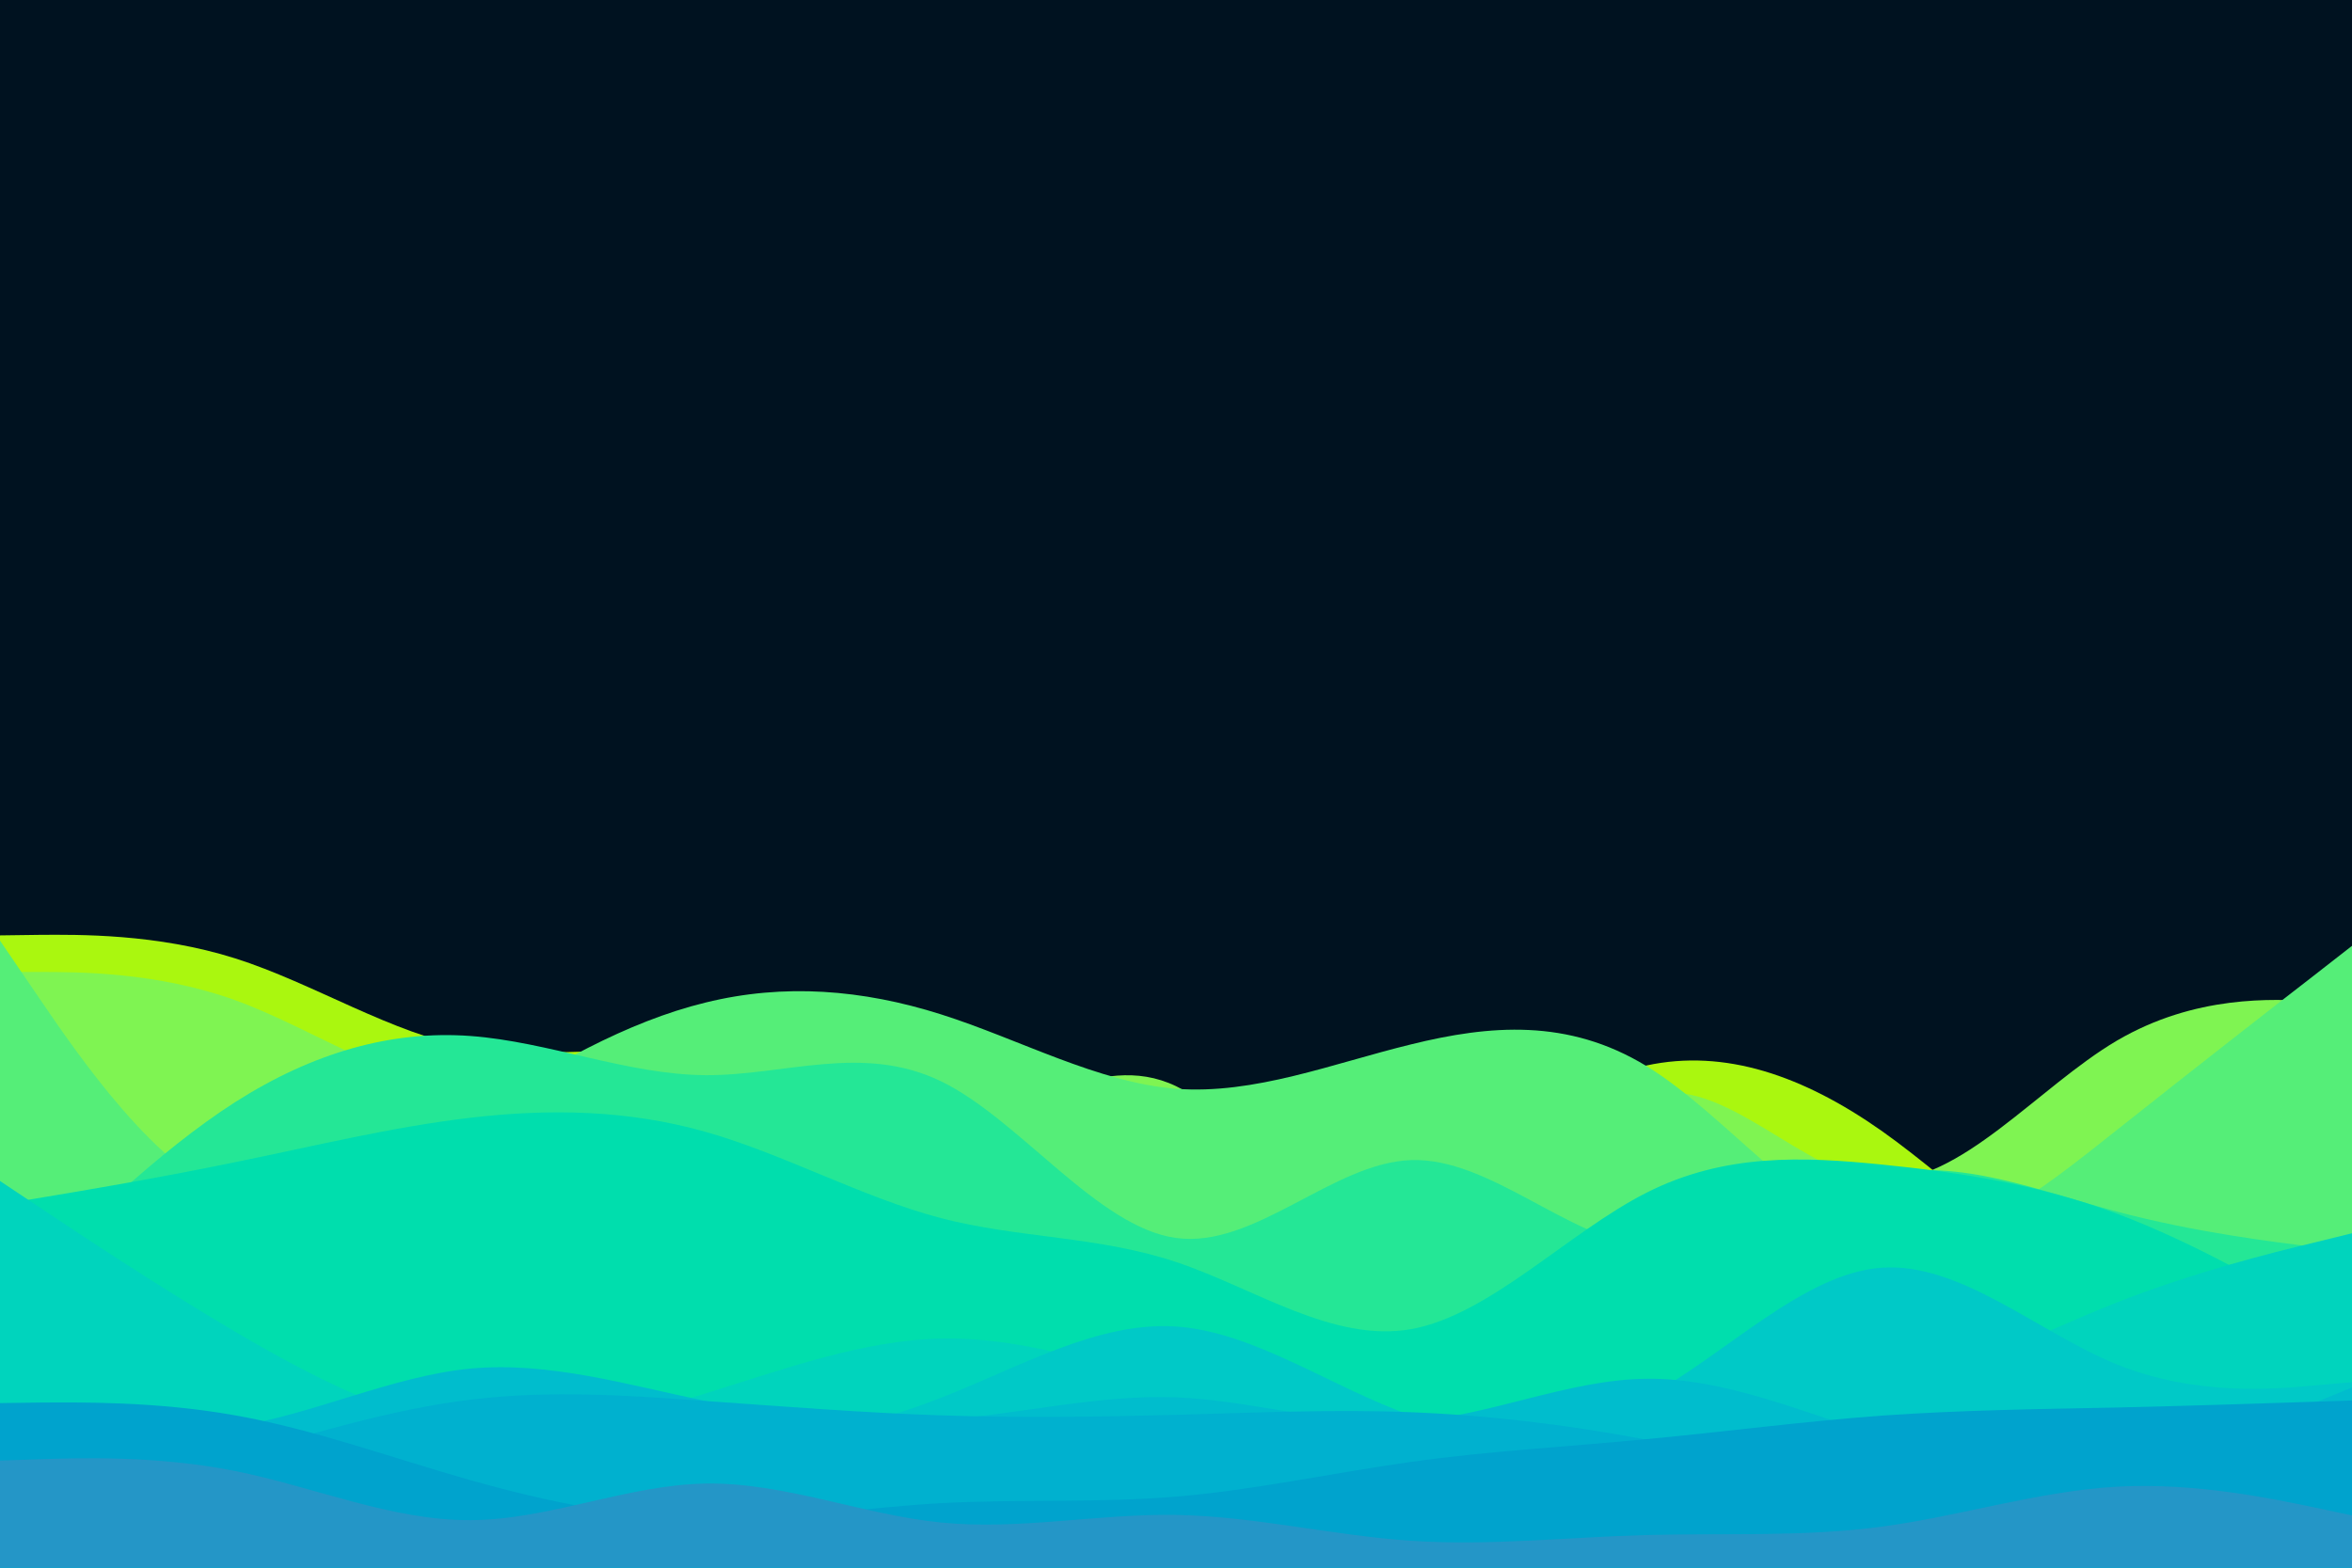 <svg id="visual" viewBox="0 0 900 600" width="900" height="600" xmlns="http://www.w3.org/2000/svg" xmlns:xlink="http://www.w3.org/1999/xlink" version="1.1"><rect x="0" y="0" width="900" height="600" fill="#001220"></rect><path d="M0 358L15 357.8C30 357.7 60 357.3 90 366.8C120 376.3 150 395.7 180 401C210 406.3 240 397.7 270 406.5C300 415.3 330 441.7 360 442.7C390 443.7 420 419.3 450 418.2C480 417 510 439 540 438.3C570 437.7 600 414.3 630 407.8C660 401.3 690 411.7 720 432.8C750 454 780 486 810 493.5C840 501 870 484 885 475.5L900 467L900 601L885 601C870 601 840 601 810 601C780 601 750 601 720 601C690 601 660 601 630 601C600 601 570 601 540 601C510 601 480 601 450 601C420 601 390 601 360 601C330 601 300 601 270 601C240 601 210 601 180 601C150 601 120 601 90 601C60 601 30 601 15 601L0 601Z" fill="#aaf70f"></path><path d="M0 372L15 372C30 372 60 372 90 382.8C120 393.7 150 415.3 180 416.8C210 418.3 240 399.7 270 402.8C300 406 330 431 360 429.8C390 428.7 420 401.3 450 415.7C480 430 510 486 540 485.5C570 485 600 428 630 419.3C660 410.7 690 450.3 720 451.7C750 453 780 416 810 398.3C840 380.7 870 382.3 885 383.2L900 384L900 601L885 601C870 601 840 601 810 601C780 601 750 601 720 601C690 601 660 601 630 601C600 601 570 601 540 601C510 601 480 601 450 601C420 601 390 601 360 601C330 601 300 601 270 601C240 601 210 601 180 601C150 601 120 601 90 601C60 601 30 601 15 601L0 601Z" fill="#7ff452"></path><path d="M0 360L15 382C30 404 60 448 90 458.8C120 469.7 150 447.3 180 427.7C210 408 240 391 270 383.7C300 376.3 330 378.7 360 388.2C390 397.7 420 414.3 450 416.7C480 419 510 407 540 399.7C570 392.3 600 389.7 630 408C660 426.3 690 465.7 720 473.2C750 480.7 780 456.3 810 432.5C840 408.7 870 385.3 885 373.7L900 362L900 601L885 601C870 601 840 601 810 601C780 601 750 601 720 601C690 601 660 601 630 601C600 601 570 601 540 601C510 601 480 601 450 601C420 601 390 601 360 601C330 601 300 601 270 601C240 601 210 601 180 601C150 601 120 601 90 601C60 601 30 601 15 601L0 601Z" fill="#55ee78"></path><path d="M0 501L15 486C30 471 60 441 90 421.8C120 402.7 150 394.3 180 396.5C210 398.7 240 411.3 270 411.5C300 411.7 330 399.3 360 413.8C390 428.3 420 469.7 450 473.8C480 478 510 445 540 444C570 443 600 474 630 477.2C660 480.3 690 455.7 720 449.5C750 443.3 780 455.7 810 463.7C840 471.7 870 475.3 885 477.2L900 479L900 601L885 601C870 601 840 601 810 601C780 601 750 601 720 601C690 601 660 601 630 601C600 601 570 601 540 601C510 601 480 601 450 601C420 601 390 601 360 601C330 601 300 601 270 601C240 601 210 601 180 601C150 601 120 601 90 601C60 601 30 601 15 601L0 601Z" fill="#24e796"></path><path d="M0 461L15 458.5C30 456 60 451 90 444.8C120 438.7 150 431.3 180 427.8C210 424.3 240 424.7 270 433.2C300 441.7 330 458.3 360 466.2C390 474 420 473 450 483C480 493 510 514 540 508.7C570 503.3 600 471.7 630 456.5C660 441.3 690 442.7 720 445.7C750 448.7 780 453.3 810 464.5C840 475.7 870 493.3 885 502.2L900 511L900 601L885 601C870 601 840 601 810 601C780 601 750 601 720 601C690 601 660 601 630 601C600 601 570 601 540 601C510 601 480 601 450 601C420 601 390 601 360 601C330 601 300 601 270 601C240 601 210 601 180 601C150 601 120 601 90 601C60 601 30 601 15 601L0 601Z" fill="#00dead"></path><path d="M0 452L15 462C30 472 60 492 90 509.7C120 527.3 150 542.7 180 546.5C210 550.3 240 542.7 270 533.3C300 524 330 513 360 512.3C390 511.7 420 521.3 450 531.3C480 541.3 510 551.7 540 549.3C570 547 600 532 630 528.8C660 525.7 690 534.3 720 530.5C750 526.7 780 510.3 810 498.5C840 486.7 870 479.3 885 475.7L900 472L900 601L885 601C870 601 840 601 810 601C780 601 750 601 720 601C690 601 660 601 630 601C600 601 570 601 540 601C510 601 480 601 450 601C420 601 390 601 360 601C330 601 300 601 270 601C240 601 210 601 180 601C150 601 120 601 90 601C60 601 30 601 15 601L0 601Z" fill="#00d4bd"></path><path d="M0 566L15 564.3C30 562.7 60 559.3 90 560.3C120 561.3 150 566.7 180 567C210 567.3 240 562.7 270 557.5C300 552.3 330 546.7 360 535C390 523.3 420 505.7 450 507.7C480 509.7 510 531.3 540 541.7C570 552 600 551 630 534.8C660 518.7 690 487.3 720 485.2C750 483 780 510 810 522.2C840 534.3 870 531.7 885 530.3L900 529L900 601L885 601C870 601 840 601 810 601C780 601 750 601 720 601C690 601 660 601 630 601C600 601 570 601 540 601C510 601 480 601 450 601C420 601 390 601 360 601C330 601 300 601 270 601C240 601 210 601 180 601C150 601 120 601 90 601C60 601 30 601 15 601L0 601Z" fill="#00c9c7"></path><path d="M0 540L15 542.7C30 545.3 60 550.7 90 546C120 541.3 150 526.7 180 523.8C210 521 240 530 270 536.2C300 542.3 330 545.7 360 543.5C390 541.3 420 533.7 450 534.8C480 536 510 546 540 544C570 542 600 528 630 527.7C660 527.3 690 540.7 720 549.7C750 558.7 780 563.3 810 559.5C840 555.7 870 543.3 885 537.2L900 531L900 601L885 601C870 601 840 601 810 601C780 601 750 601 720 601C690 601 660 601 630 601C600 601 570 601 540 601C510 601 480 601 450 601C420 601 390 601 360 601C330 601 300 601 270 601C240 601 210 601 180 601C150 601 120 601 90 601C60 601 30 601 15 601L0 601Z" fill="#00bdcd"></path><path d="M0 580L15 576.3C30 572.7 60 565.3 90 557C120 548.7 150 539.3 180 535.7C210 532 240 534 270 536.2C300 538.3 330 540.7 360 541.7C390 542.7 420 542.3 450 541.5C480 540.7 510 539.3 540 540.5C570 541.7 600 545.3 630 551C660 556.7 690 564.3 720 568.2C750 572 780 572 810 569.8C840 567.7 870 563.3 885 561.2L900 559L900 601L885 601C870 601 840 601 810 601C780 601 750 601 720 601C690 601 660 601 630 601C600 601 570 601 540 601C510 601 480 601 450 601C420 601 390 601 360 601C330 601 300 601 270 601C240 601 210 601 180 601C150 601 120 601 90 601C60 601 30 601 15 601L0 601Z" fill="#00b1cf"></path><path d="M0 537L15 536.8C30 536.7 60 536.3 90 541.7C120 547 150 558 180 566.5C210 575 240 581 270 581.5C300 582 330 577 360 575.3C390 573.7 420 575.3 450 572.8C480 570.3 510 563.7 540 559.5C570 555.3 600 553.7 630 550.8C660 548 690 544 720 541.8C750 539.7 780 539.3 810 538.7C840 538 870 537 885 536.5L900 536L900 601L885 601C870 601 840 601 810 601C780 601 750 601 720 601C690 601 660 601 630 601C600 601 570 601 540 601C510 601 480 601 450 601C420 601 390 601 360 601C330 601 300 601 270 601C240 601 210 601 180 601C150 601 120 601 90 601C60 601 30 601 15 601L0 601Z" fill="#00a3cd"></path><path d="M0 559L15 558.5C30 558 60 557 90 563C120 569 150 582 180 581.8C210 581.7 240 568.3 270 567.8C300 567.3 330 579.7 360 582.7C390 585.7 420 579.3 450 579.8C480 580.3 510 587.7 540 589.7C570 591.7 600 588.3 630 587.5C660 586.7 690 588.3 720 584.3C750 580.3 780 570.7 810 569C840 567.3 870 573.7 885 576.8L900 580L900 601L885 601C870 601 840 601 810 601C780 601 750 601 720 601C690 601 660 601 630 601C600 601 570 601 540 601C510 601 480 601 450 601C420 601 390 601 360 601C330 601 300 601 270 601C240 601 210 601 180 601C150 601 120 601 90 601C60 601 30 601 15 601L0 601Z" fill="#2496c7"></path></svg>